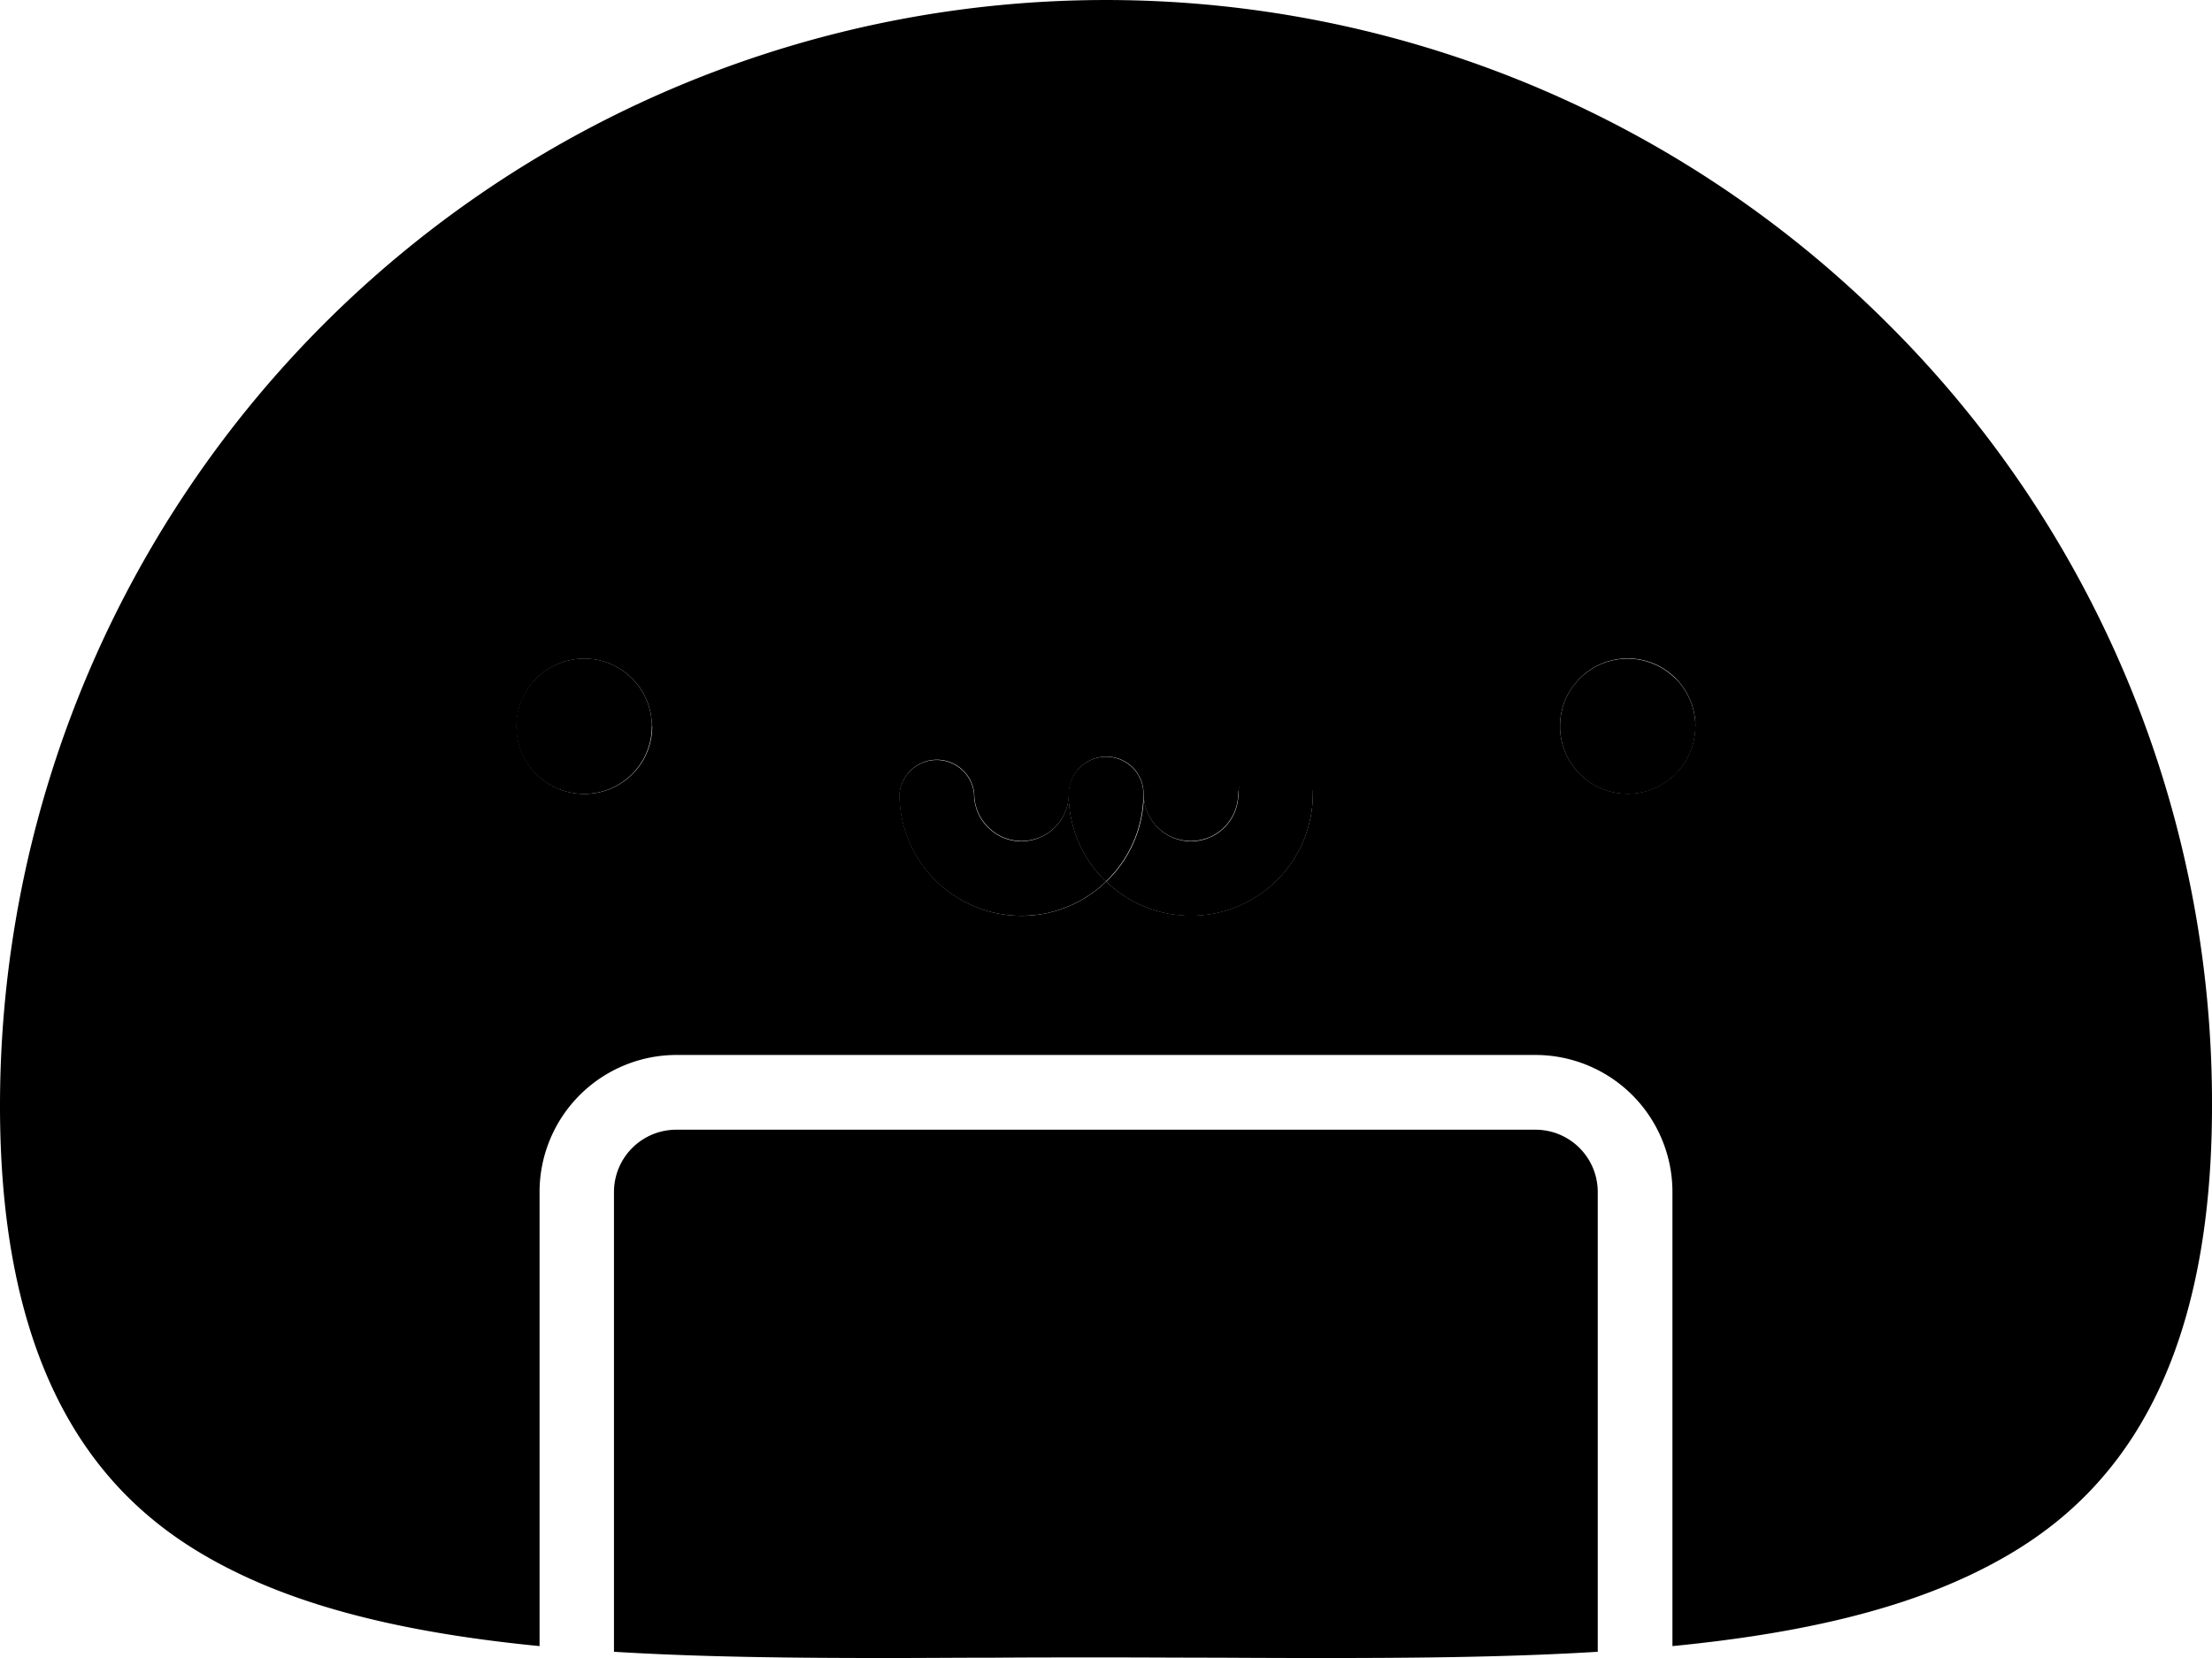 <svg xmlns="http://www.w3.org/2000/svg" viewBox="0 0 471.42 353.42"><path class="cls-1" d="M212,248.48a26,26,0,0,0,26,26c.52,0,1,0,1.56-.05.36,0,.73-.05,1.1-.09a24.23,24.23,0,0,0,3.82-.68,21.89,21.89,0,0,0,2.26-.7,7.9,7.9,0,0,0,.92-.35,22,22,0,0,0,2.46-1.14c.33-.17.65-.35,1-.55s.8-.48,1.19-.75.64-.41.94-.64.52-.38.77-.58a1.93,1.93,0,0,1,.28-.22,21.44,21.44,0,0,0,1.75-1.56h0l0,0c.27.28.57.54.87.8s.57.49.86.72l.28.23c.25.2.51.4.77.58s.62.44.94.64.78.51,1.19.75.66.38,1,.55a21,21,0,0,0,2.45,1.14,8,8,0,0,0,.93.35,21,21,0,0,0,2.25.7,24.15,24.15,0,0,0,3.83.68c.36,0,.73.08,1.1.09s1,.05,1.56.05a26,26,0,0,0,26-26,8,8,0,0,0-15.92,0,10.11,10.11,0,0,1-5.71,9.1c-.29.13-.59.26-.91.37a10.09,10.09,0,0,1-6.91,0c-.32-.11-.62-.24-.91-.37a10.11,10.11,0,0,1-5.71-9.1,8.1,8.1,0,0,0-.36-2.37,6.53,6.53,0,0,0-.61-1.41,7.32,7.32,0,0,0-1.36-1.84,8,8,0,0,0-13.59,5.62,10.11,10.11,0,0,1-5.71,9.1c-.29.13-.6.26-.9.37a10.17,10.17,0,0,1-6.94,0c-.31-.11-.61-.24-.9-.37a10.44,10.44,0,0,1-2.76-2c-.12-.11-.23-.23-.34-.35a3.68,3.68,0,0,1-.32-.37c-.2-.24-.39-.51-.58-.77a8.94,8.94,0,0,1-.51-.84c-.15-.28-.29-.58-.42-.87a10,10,0,0,1-.79-3.93,8,8,0,0,0-15.92,0ZM491.71,315c0,67.86-29.6,89.65-51.87,100.13-17.56,8.27-39.18,12.66-63.12,15v-96.8a29.21,29.21,0,0,0-29.18-29.19H164.46a29.21,29.21,0,0,0-29.18,29.19v96.8c-23.93-2.35-45.55-6.75-63.11-15C49.89,404.65,20.29,382.86,20.29,315A235.71,235.71,0,0,1,422.67,148.33,234.11,234.11,0,0,1,491.71,315Zm-110.1-80.92a14.41,14.41,0,0,0-26-8.61q-.42.56-.78,1.14c-.11.21-.22.41-.35.61a13.25,13.25,0,0,0-.6,1.26h0a14.41,14.41,0,1,0,27.7,5.59Zm-222.39,0a14.41,14.41,0,0,0-19.37-13.53,14.52,14.52,0,0,0-5.24,3.35,14.4,14.4,0,0,0,0,20.37,14.52,14.52,0,0,0,5.24,3.35,14.32,14.32,0,0,0,5,.88,14.59,14.59,0,0,0,5-.88,14.44,14.44,0,0,0,9.45-13.54Z" transform="translate(-20.29 -79.29)"/><path d="M155,223.9a14.42,14.42,0,0,1-5.23,23.72,14.59,14.59,0,0,1-5,.88,14.32,14.32,0,0,1-5-.88,14.52,14.52,0,0,1-5.24-3.35,14.4,14.4,0,0,1,0-20.37,14.52,14.52,0,0,1,5.24-3.35A14.38,14.38,0,0,1,155,223.9Z" transform="translate(-20.29 -79.29)"/><path d="M377.39,223.9a14.41,14.41,0,0,1-10.18,24.6,14.59,14.59,0,0,1-5-.88,14.41,14.41,0,0,1-9.44-13.54,14.63,14.63,0,0,1,1.11-5.59h0a13.25,13.25,0,0,1,.6-1.26c.13-.2.24-.4.35-.61q.36-.59.78-1.14a14.39,14.39,0,0,1,21.74-1.57Z" transform="translate(-20.29 -79.29)"/><path d="M372.16,220.55a14.32,14.32,0,0,1,5.23,3.35A14.4,14.4,0,0,0,372.16,220.55Z" transform="translate(-20.29 -79.29)"/><path class="cls-1" d="M377.39,244.27a14.32,14.32,0,0,1-5.23,3.35A14.4,14.4,0,0,0,377.39,244.27Z" transform="translate(-20.29 -79.29)"/><path d="M360.8,333.34v98c-18.56,1.14-38.2,1.33-58.21,1.33h0q-11.13,0-22.6-.07c-7.89,0-15.88-.06-24-.06s-16.07,0-24,.06c-7.63,0-15.18.07-22.6.07-20,0-39.68-.19-58.25-1.33v-98a13.28,13.28,0,0,1,13.27-13.27H347.54A13.27,13.27,0,0,1,360.8,333.34Z" transform="translate(-20.29 -79.29)"/><path class="cls-1" d="M352.8,234.08a14.41,14.41,0,0,0,9.44,13.54,14.41,14.41,0,0,1-8.33-19.13A14.63,14.63,0,0,0,352.8,234.08Z" transform="translate(-20.29 -79.29)"/><path class="cls-1" d="M355.65,225.47q-.42.56-.78,1.14Q355.23,226,355.65,225.47Z" transform="translate(-20.29 -79.29)"/><path class="cls-1" d="M354.52,227.22a13.25,13.25,0,0,0-.6,1.26A13.25,13.25,0,0,1,354.52,227.22Z" transform="translate(-20.29 -79.29)"/><path d="M292.09,240.53a8,8,0,0,1,8,7.95,26,26,0,0,1-26,26c-.52,0-1,0-1.56-.05s-.74-.05-1.1-.09a24.15,24.15,0,0,1-3.83-.68,21.71,21.71,0,0,1-2.25-.7l-.93-.35a21,21,0,0,1-2.45-1.14c-.35-.17-.66-.36-1-.55s-.8-.48-1.19-.75-.63-.41-.94-.64-.52-.38-.77-.58l-.28-.23c-.29-.23-.58-.47-.86-.72s-.6-.52-.87-.8l0,0a25.9,25.9,0,0,0,8-18.69,10.11,10.11,0,0,0,5.71,9.1c.29.13.59.26.91.37a9.79,9.79,0,0,0,6.91,0c.32-.11.62-.24.91-.37a10.11,10.11,0,0,0,5.71-9.1A8,8,0,0,1,292.09,240.53Z" transform="translate(-20.29 -79.29)"/><path d="M277.5,258c.32-.11.62-.24.91-.37C278.12,257.71,277.82,257.84,277.5,258Z" transform="translate(-20.29 -79.29)"/><path d="M274.05,258.56a9.86,9.86,0,0,0,3.45-.61,9.79,9.79,0,0,1-6.91,0A9.87,9.87,0,0,0,274.05,258.56Z" transform="translate(-20.29 -79.29)"/><path d="M271.39,274.34c.36,0,.73.08,1.1.09C272.12,274.42,271.75,274.38,271.39,274.34Z" transform="translate(-20.29 -79.29)"/><path d="M269.68,257.58c.29.13.59.26.91.37C270.27,257.84,270,257.71,269.68,257.58Z" transform="translate(-20.29 -79.29)"/><path class="cls-1" d="M265.31,273a21.71,21.71,0,0,0,2.25.7A21,21,0,0,1,265.31,273Z" transform="translate(-20.29 -79.29)"/><path class="cls-1" d="M264.38,272.61l.93.35A8,8,0,0,1,264.38,272.61Z" transform="translate(-20.29 -79.29)"/><path d="M263.61,246.11a8.1,8.1,0,0,1,.36,2.37,25.9,25.9,0,0,1-8,18.69h0a25.89,25.89,0,0,1-7.95-18.69,8,8,0,0,1,13.59-5.62A7.57,7.57,0,0,1,263,244.7,8.45,8.45,0,0,1,263.61,246.11Z" transform="translate(-20.29 -79.29)"/><path d="M263,244.7a6.53,6.53,0,0,1,.61,1.41A8.45,8.45,0,0,0,263,244.7Z" transform="translate(-20.29 -79.29)"/><path d="M261.64,242.86A7.32,7.32,0,0,1,263,244.7,7.57,7.57,0,0,0,261.64,242.86Z" transform="translate(-20.29 -79.29)"/><path class="cls-1" d="M260.94,270.92c.33.19.64.38,1,.55C261.6,271.3,261.27,271.12,260.94,270.92Z" transform="translate(-20.29 -79.29)"/><path class="cls-1" d="M258.81,269.53c.31.23.62.44.94.64C259.43,270,259.12,269.76,258.81,269.53Z" transform="translate(-20.29 -79.29)"/><path class="cls-1" d="M258,269c.25.2.51.39.77.58C258.55,269.35,258.29,269.15,258,269Z" transform="translate(-20.29 -79.29)"/><path class="cls-1" d="M256.9,268c.28.25.57.49.86.72C257.47,268.49,257.18,268.25,256.9,268Z" transform="translate(-20.29 -79.29)"/><path class="cls-1" d="M256,267.2c.27.28.57.54.87.8C256.6,267.74,256.3,267.48,256,267.2Z" transform="translate(-20.29 -79.29)"/><path d="M248.05,248.48A25.89,25.89,0,0,0,256,267.17c-.56.55-1.14,1.07-1.75,1.56a1.93,1.93,0,0,0-.28.22c-.25.2-.5.39-.77.58s-.62.44-.94.64-.78.51-1.19.75-.64.38-1,.55a22,22,0,0,1-2.46,1.14l-.92.35a23.52,23.52,0,0,1-2.26.7,24.23,24.23,0,0,1-3.82.68c-.37,0-.74.08-1.1.09-.52,0-1,.05-1.56.05a26,26,0,0,1-26-26,8,8,0,0,1,15.92,0,10,10,0,0,0,.79,3.93c.13.29.27.59.42.87a8.94,8.94,0,0,0,.51.84,6,6,0,0,0,.58.77,3.68,3.68,0,0,0,.32.37c.11.12.22.24.34.35a10.44,10.44,0,0,0,2.76,2c.29.13.59.26.9.37a9.87,9.87,0,0,0,6.94,0c.3-.11.61-.24.9-.37A10.11,10.11,0,0,0,248.05,248.48Z" transform="translate(-20.29 -79.29)"/><path d="M254.25,268.73c.61-.49,1.19-1,1.75-1.56A21.44,21.44,0,0,1,254.25,268.73Z" transform="translate(-20.29 -79.29)"/><path d="M253.2,269.53c.27-.19.52-.38.77-.58C253.72,269.15,253.47,269.35,253.2,269.53Z" transform="translate(-20.29 -79.29)"/><path d="M252.26,270.17c.32-.2.64-.41.94-.64C252.9,269.76,252.58,270,252.26,270.17Z" transform="translate(-20.29 -79.29)"/><path d="M250.09,271.47c.34-.17.65-.36,1-.55C250.74,271.12,250.42,271.3,250.09,271.47Z" transform="translate(-20.29 -79.29)"/><path d="M246.71,273l.92-.35A7.9,7.9,0,0,1,246.71,273Z" transform="translate(-20.29 -79.29)"/><path d="M246.71,273a21.89,21.89,0,0,1-2.26.7A23.52,23.52,0,0,0,246.71,273Z" transform="translate(-20.29 -79.29)"/><path d="M241.44,258c.3-.11.61-.24.9-.37C242.05,257.71,241.74,257.84,241.44,258Z" transform="translate(-20.29 -79.29)"/><path d="M239.53,274.43c.36,0,.73-.05,1.1-.09C240.26,274.38,239.89,274.42,239.53,274.43Z" transform="translate(-20.29 -79.29)"/><path d="M238,258.56a10.05,10.05,0,0,0,3.47-.61,9.87,9.87,0,0,1-6.94,0A10,10,0,0,0,238,258.56Z" transform="translate(-20.29 -79.29)"/><path d="M233.6,257.58c.29.13.59.26.9.37C234.19,257.84,233.89,257.71,233.6,257.58Z" transform="translate(-20.29 -79.29)"/><path d="M230.5,255.26c.11.12.22.24.34.35C230.72,255.5,230.61,255.38,230.5,255.26Z" transform="translate(-20.29 -79.29)"/><path d="M229.6,254.12c.19.26.38.53.58.77A6,6,0,0,1,229.6,254.12Z" transform="translate(-20.29 -79.29)"/><path d="M228.67,252.41c.13.29.27.59.42.87C228.94,253,228.8,252.7,228.67,252.41Z" transform="translate(-20.29 -79.29)"/><path d="M149.77,220.55A14.32,14.32,0,0,1,155,223.9,14.4,14.4,0,0,0,149.77,220.55Z" transform="translate(-20.29 -79.29)"/><path class="cls-1" d="M155,244.27a14.32,14.32,0,0,1-5.23,3.35A14.4,14.4,0,0,0,155,244.27Z" transform="translate(-20.29 -79.29)"/><path d="M134.61,223.9a14.52,14.52,0,0,1,5.24-3.35A14.52,14.52,0,0,0,134.61,223.9Z" transform="translate(-20.29 -79.29)"/><path class="cls-1" d="M134.61,244.27a14.52,14.52,0,0,0,5.24,3.35A14.52,14.52,0,0,1,134.61,244.27Z" transform="translate(-20.29 -79.29)"/></svg>